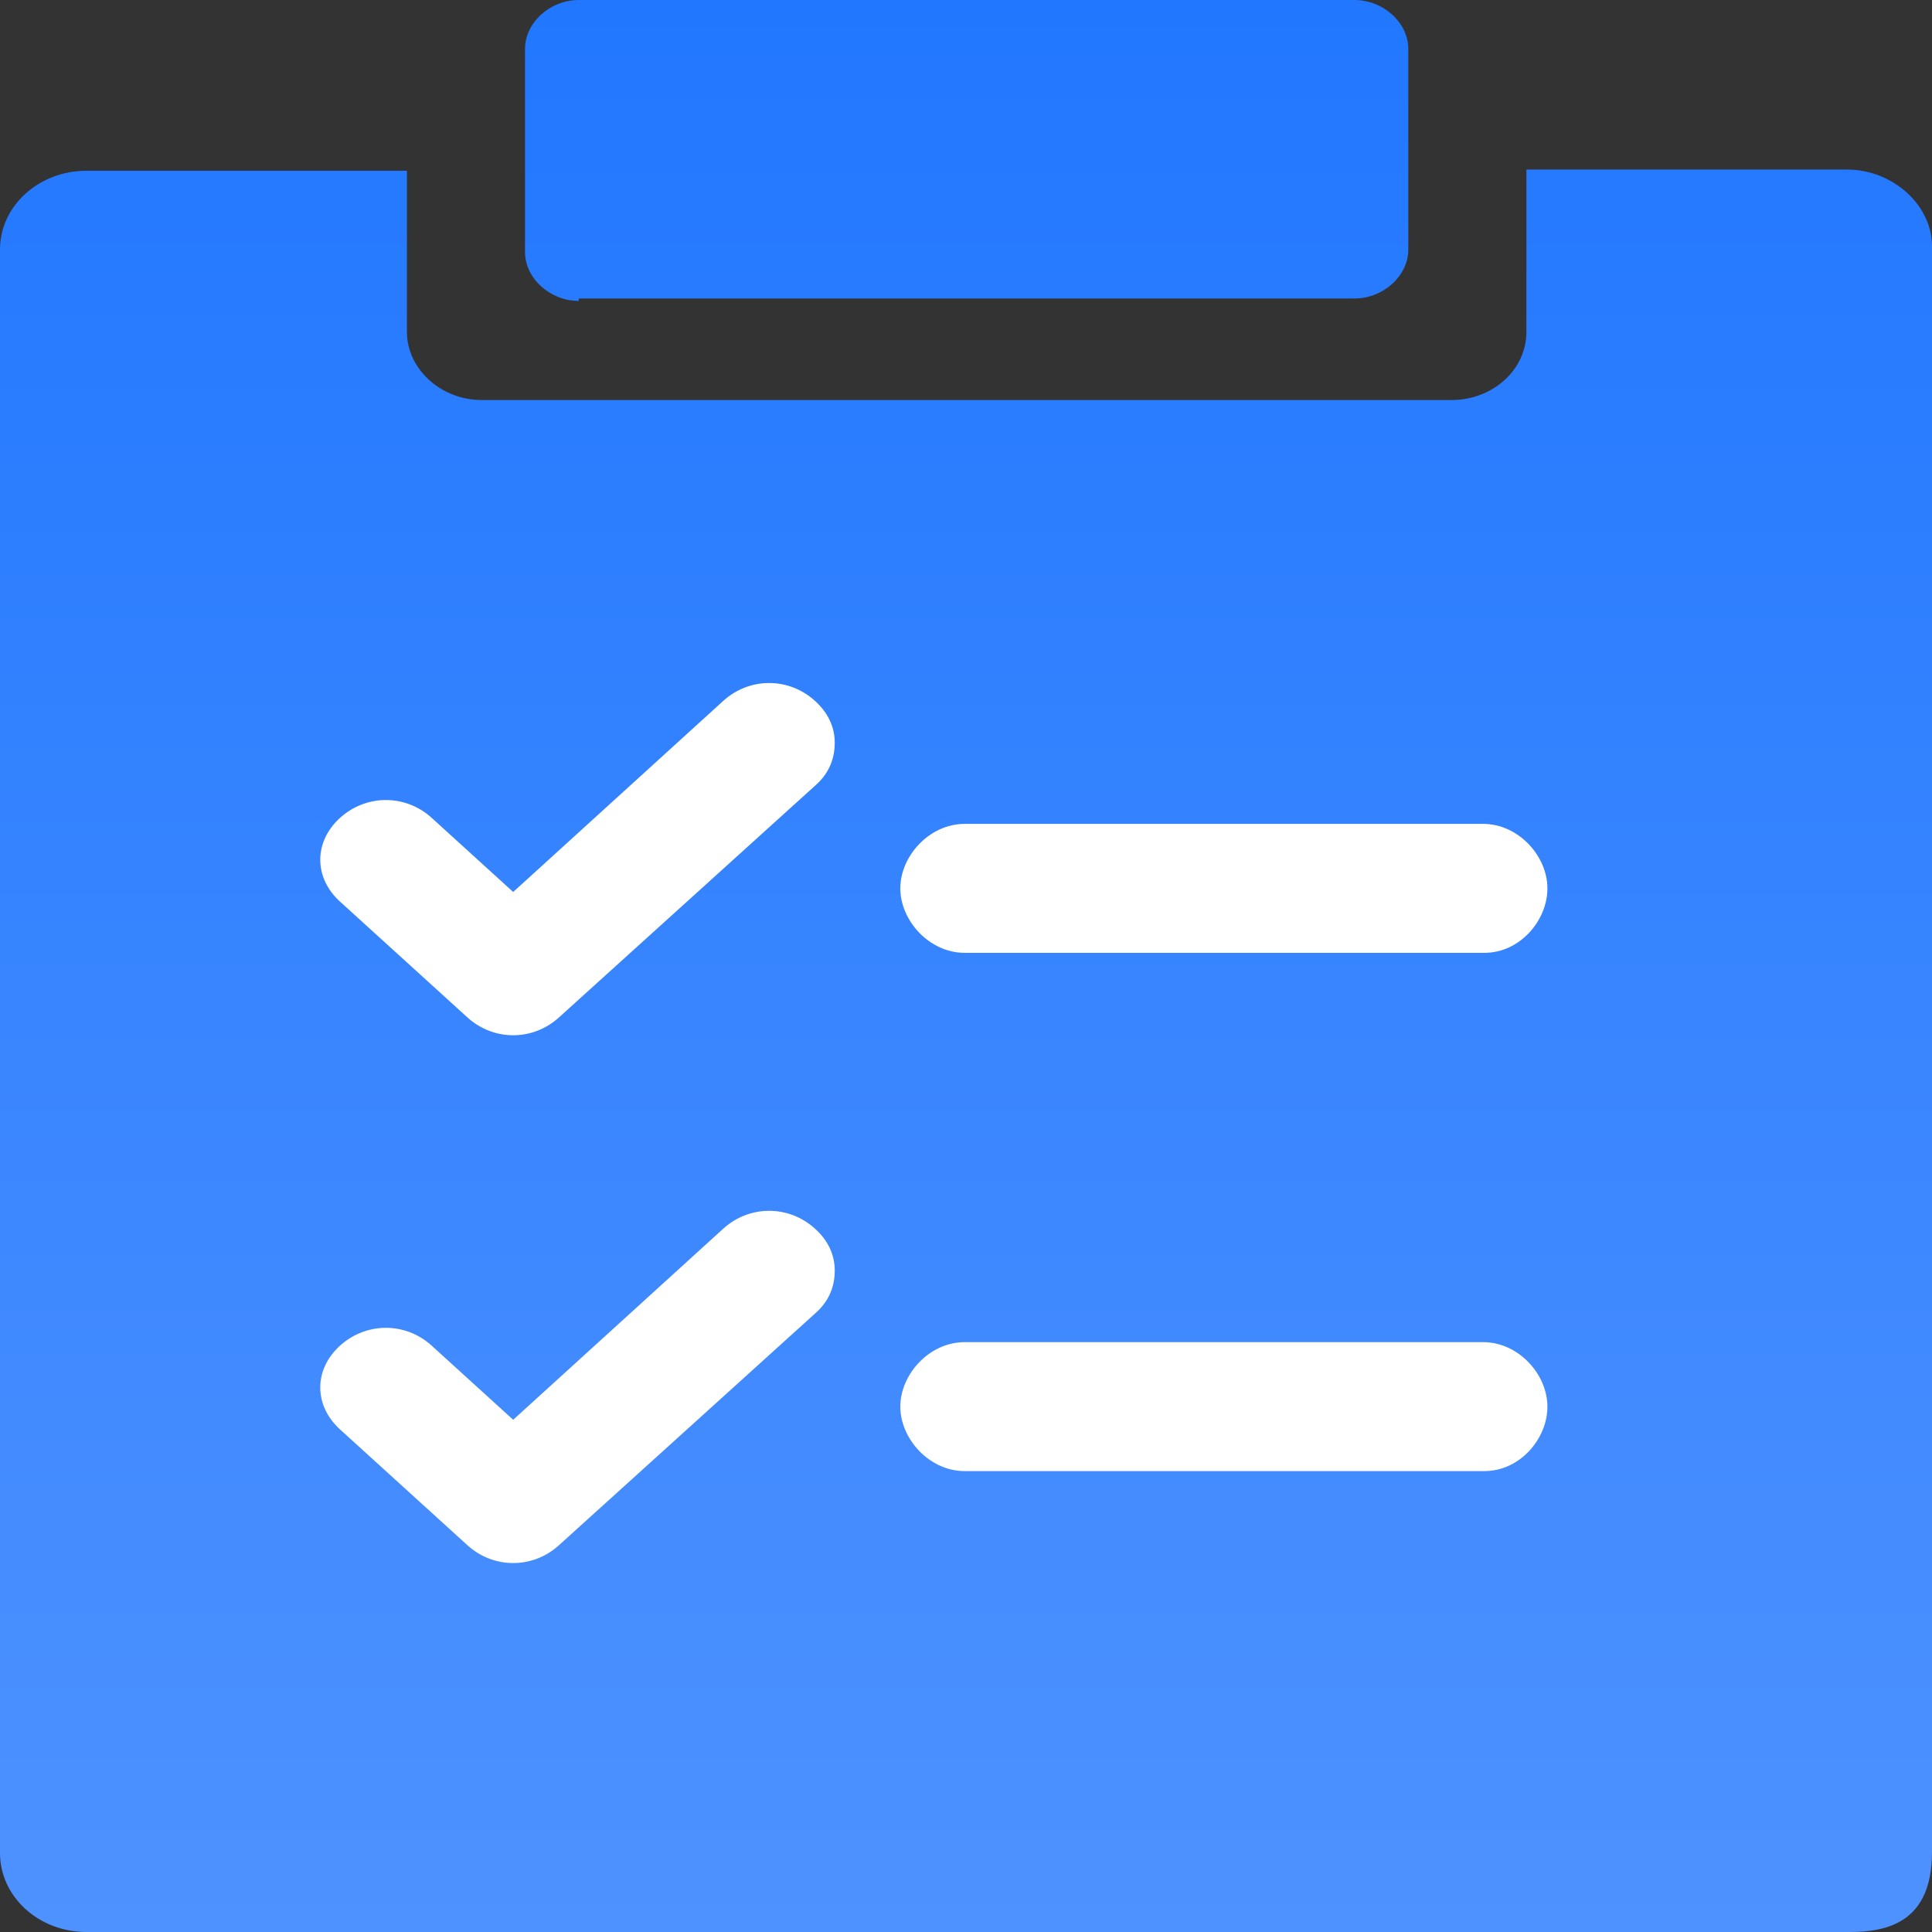 <?xml version="1.0" encoding="UTF-8"?>
<svg width="16px" height="16px" viewBox="0 0 16 16" version="1.1" xmlns="http://www.w3.org/2000/svg" xmlns:xlink="http://www.w3.org/1999/xlink">
    <rect x="0" y="0" width="16" height="16" fill="#333333" stroke="none"/>
    <title>清单</title>
    <defs>
        <linearGradient x1="50%" y1="0%" x2="50%" y2="100%" id="linearGradient-1">
            <stop stop-color="#2177FF" offset="0%"></stop>
            <stop stop-color="#4E92FF" offset="100%"></stop>
        </linearGradient>
    </defs>
    <g id="Page-1" stroke="none" stroke-width="1" fill="none" fill-rule="evenodd">
        <g id="画板" transform="translate(-256, -343)">
            <g id="清单" transform="translate(256, 343)">
                <rect id="矩形" fill="#FFFFFF" x="1" y="5" width="14" height="9"></rect>
                <path d="M15.293,1.404 C15.685,1.404 16.011,1.711 16,2.057 L16,15.337 C16,15.921 15.63,16 15.315,16 L0.717,16 C0.315,16 0,15.703 0,15.347 L0,2.067 C0,1.701 0.326,1.414 0.717,1.414 L3.37,1.414 L3.37,2.749 C3.37,3.056 3.652,3.313 3.989,3.313 L12.022,3.313 C12.358,3.313 12.641,3.066 12.641,2.749 L12.641,1.404 Z M6.75,10.176 C6.533,9.978 6.206,9.978 5.989,10.176 L4.25,11.758 L3.576,11.145 C3.359,10.947 3.033,10.947 2.815,11.145 C2.598,11.342 2.598,11.639 2.815,11.837 L3.87,12.796 C4.087,12.994 4.413,12.994 4.63,12.796 L6.761,10.868 C6.869,10.769 6.913,10.65 6.913,10.522 C6.913,10.393 6.859,10.274 6.75,10.176 Z M12.282,11.115 L7.989,11.115 C7.696,11.115 7.456,11.382 7.456,11.649 C7.456,11.916 7.696,12.183 7.989,12.183 L12.293,12.183 C12.587,12.183 12.815,11.916 12.815,11.649 C12.815,11.382 12.576,11.115 12.282,11.115 Z M6.75,5.805 C6.533,5.607 6.206,5.607 5.989,5.805 L4.25,7.387 L3.576,6.774 C3.359,6.576 3.033,6.576 2.815,6.774 C2.598,6.972 2.598,7.268 2.815,7.466 L3.87,8.425 C4.087,8.623 4.413,8.623 4.63,8.425 L6.761,6.497 C6.869,6.398 6.913,6.279 6.913,6.151 C6.913,6.022 6.859,5.904 6.75,5.805 Z M12.282,6.823 L7.989,6.823 C7.696,6.823 7.456,7.09 7.456,7.357 C7.456,7.624 7.696,7.891 7.989,7.891 L12.293,7.891 C12.587,7.891 12.815,7.624 12.815,7.357 C12.815,7.09 12.576,6.823 12.282,6.823 Z M11.217,0 C11.456,0 11.663,0.188 11.663,0.405 L11.663,2.067 C11.663,2.284 11.456,2.472 11.217,2.472 L4.793,2.472 L4.793,2.492 C4.554,2.492 4.348,2.304 4.348,2.087 L4.348,0.405 C4.348,0.188 4.554,0 4.793,0 L11.217,0 Z" id="形状结合" fill="url(#linearGradient-1)" fill-rule="nonzero"></path>
            </g>
        </g>
    </g>
</svg>
